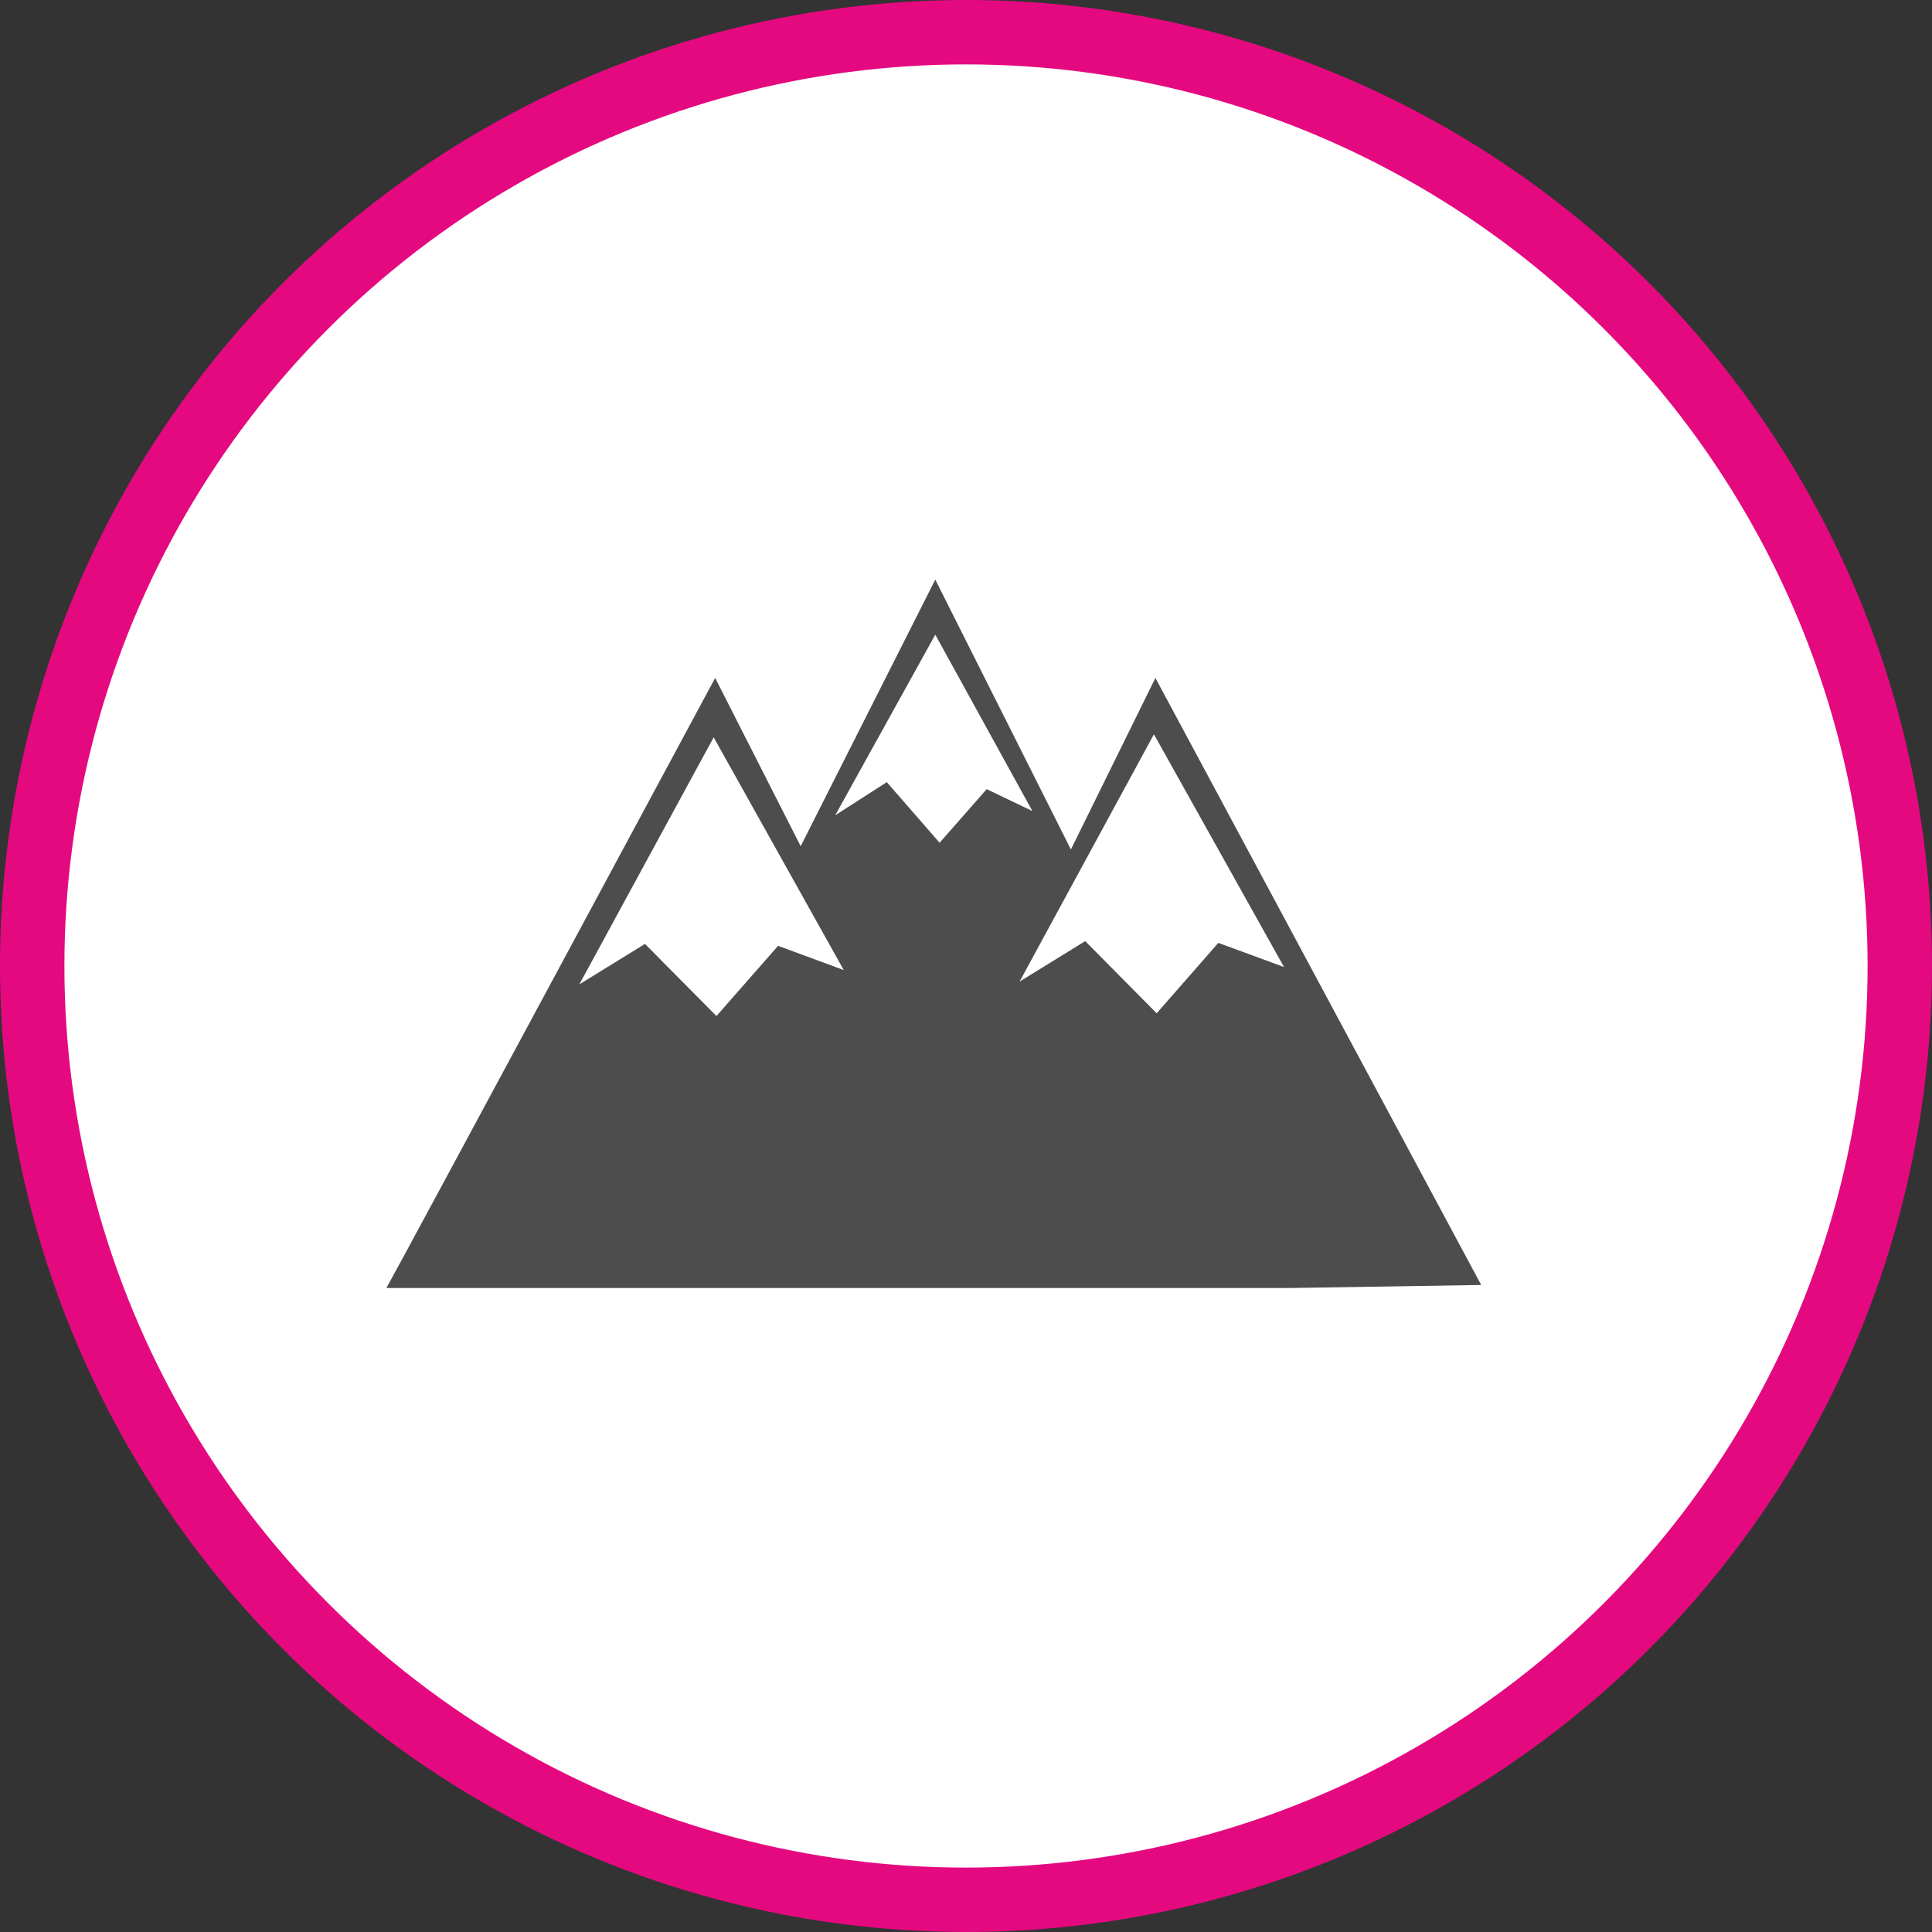 <svg xmlns="http://www.w3.org/2000/svg" width="30" height="30"><rect width="100%" height="100%" fill="#333333" stroke="none"/><circle style="isolation:auto;mix-blend-mode:normal;solid-color:#000;solid-opacity:1;marker:none" cx="15" cy="15" r="14.5" color="#000" overflow="visible" fill="#fff" fill-rule="evenodd" stroke="#e50980"/><path d="M17.941 10.527s-.57 1.16-1.312 2.664L14.523 9l-2.09 4.14-1.328-2.613S6.133 19.773 6 20h14.047L23 19.953zm-5.859 4.16l-.957 1.09-1.11-1.12-1.019.628 2.086-3.836 2.02 3.614zm2.508-1.601l-.82-.941-.801.515 1.554-2.805 1.508 2.739-.71-.34zm4.328 1.555l-.957 1.093-1.11-1.12-1.019.628 2.086-3.84 2.02 3.614zm0 0" fill="#4d4d4d"/></svg>
